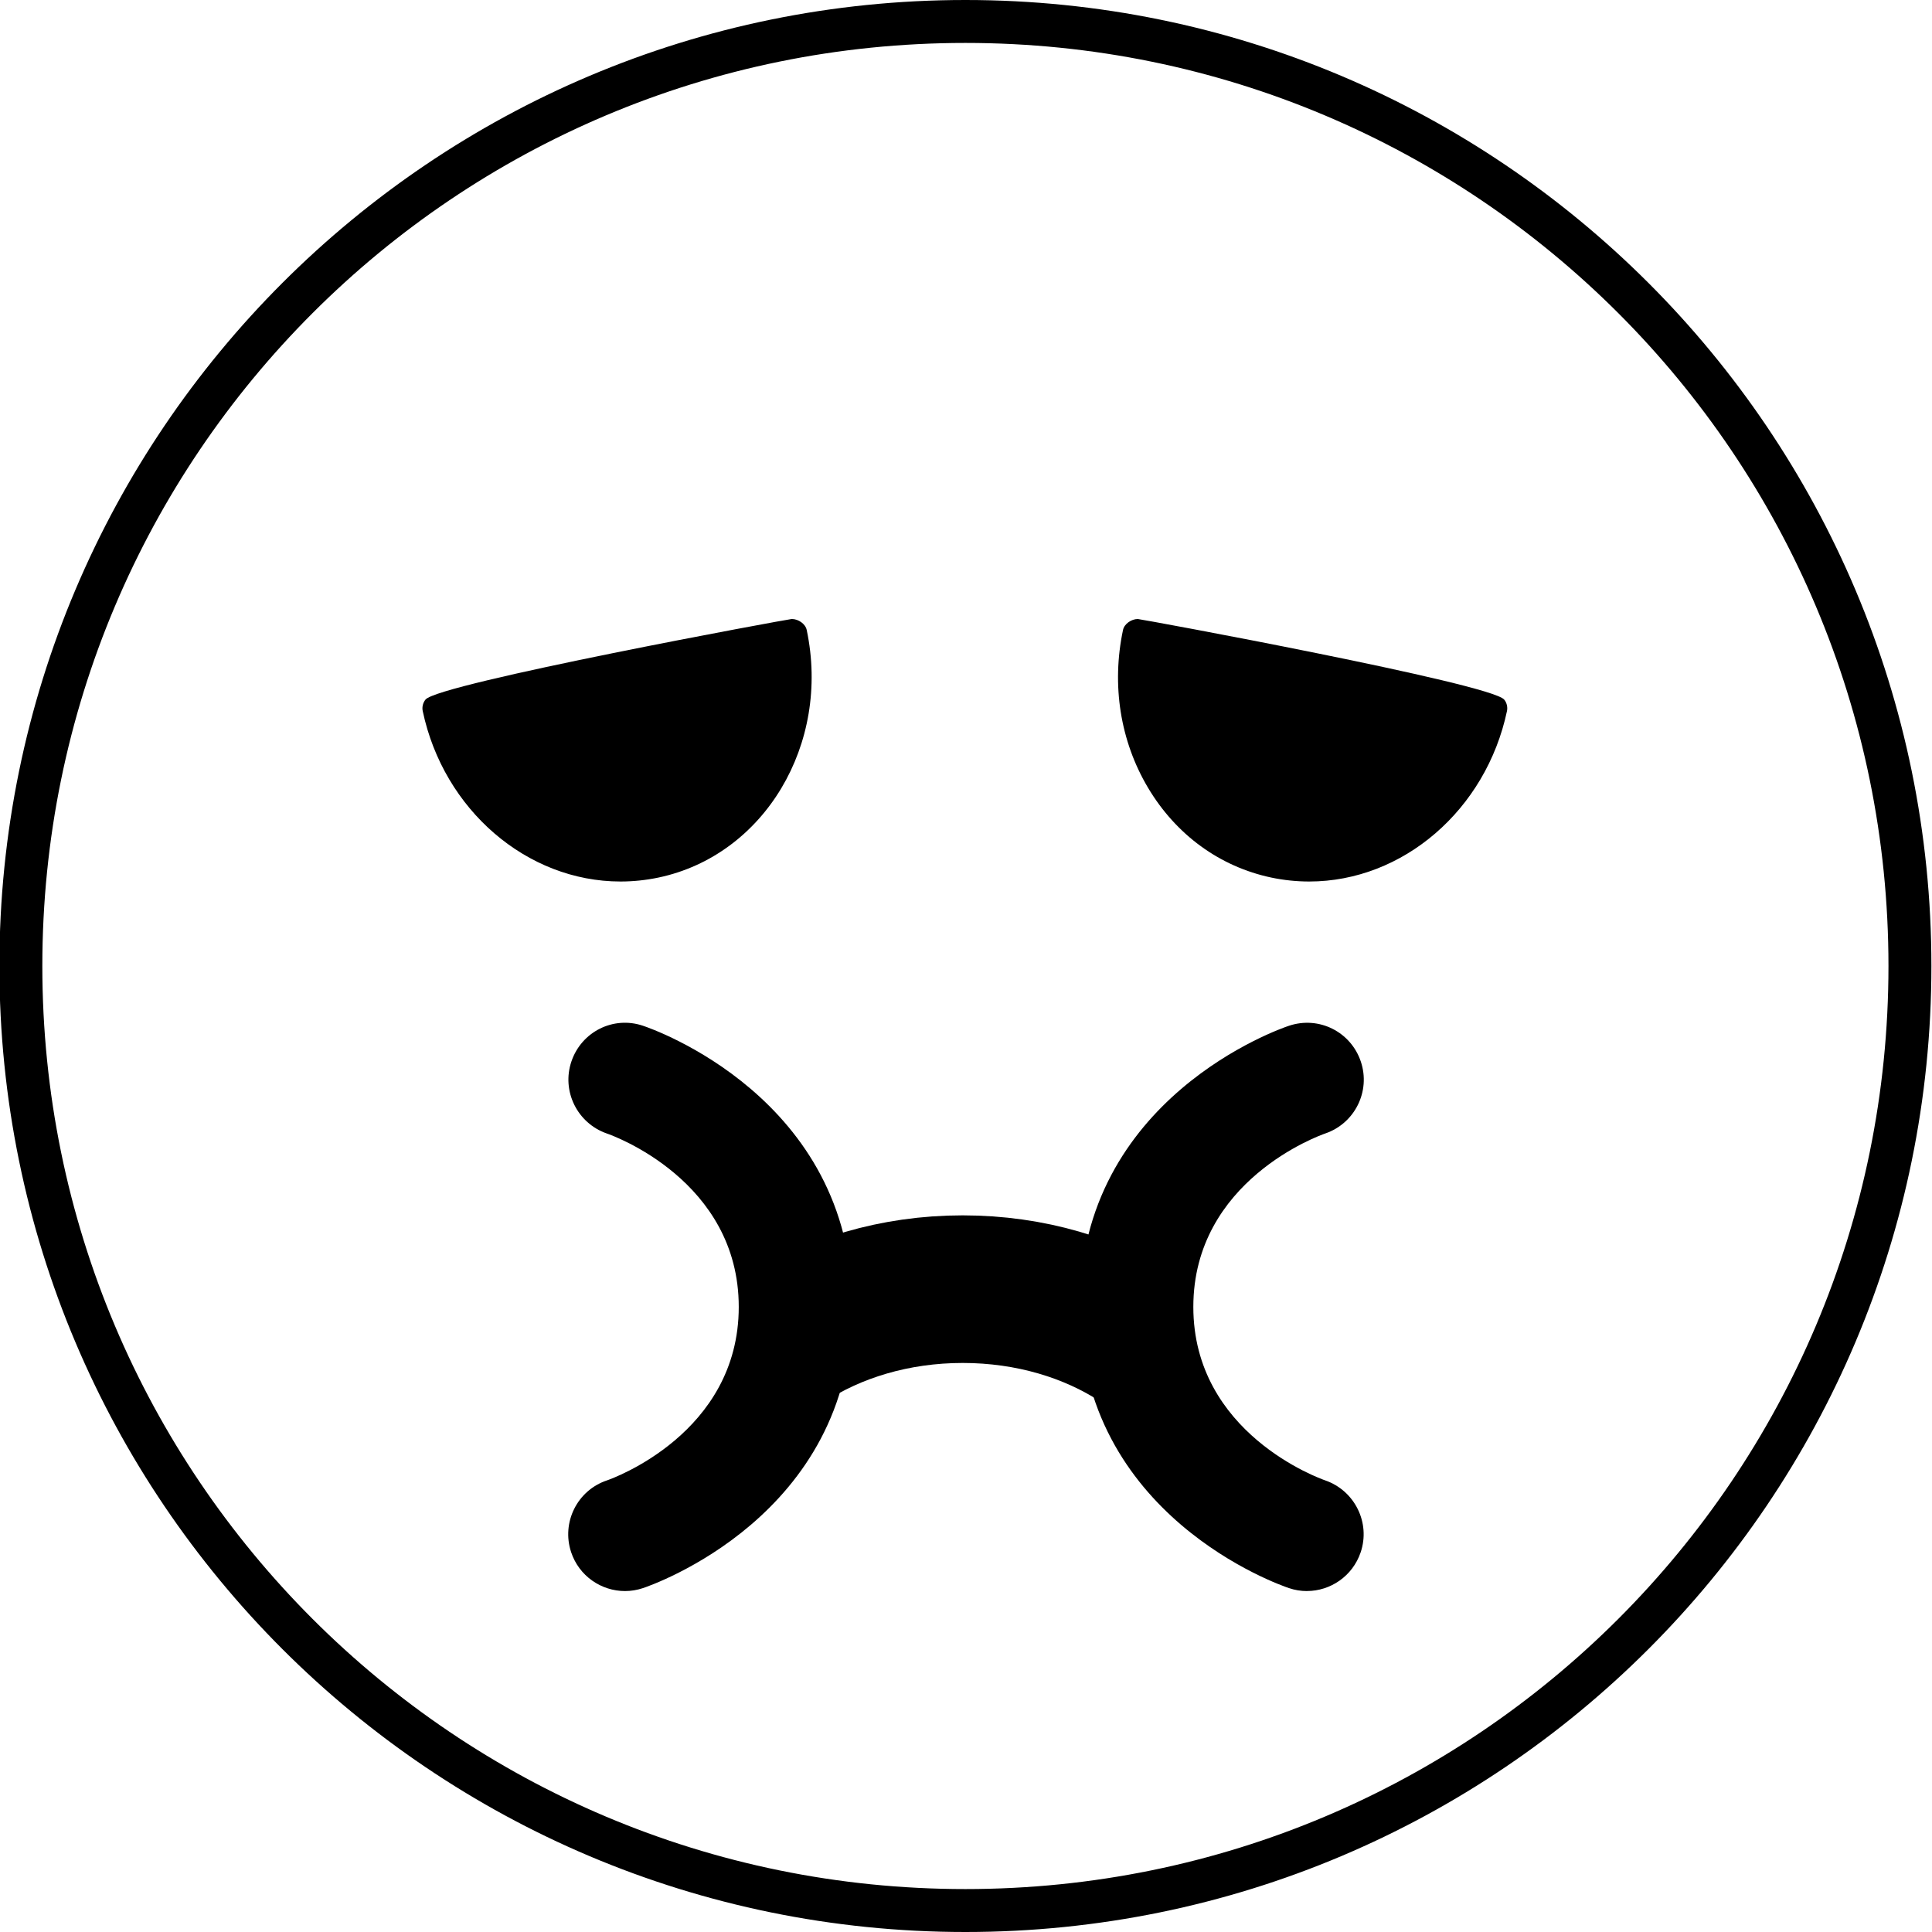 <?xml version="1.0" encoding="UTF-8" standalone="no"?>
<svg
   xmlns:dc="http://purl.org/dc/elements/1.1/"
   xmlns:cc="http://creativecommons.org/ns#"
   xmlns:rdf="http://www.w3.org/1999/02/22-rdf-syntax-ns#"
   xmlns:svg="http://www.w3.org/2000/svg"
   xmlns="http://www.w3.org/2000/svg"
   xmlns:sodipodi="http://sodipodi.sourceforge.net/DTD/sodipodi-0.dtd"
   xmlns:inkscape="http://www.inkscape.org/namespaces/inkscape"
   viewBox="0 0 45 45"
   style="enable-background:new 0 0 45 45;"
   xml:space="preserve"
   version="1.1"
   id="svg2"
   sodipodi:docname="1f922.svg"
   inkscape:version="0.92.2 5c3e80d, 2017-08-06"><sodipodi:namedview
     pagecolor="#ffffff"
     bordercolor="#666666"
     borderopacity="1"
     objecttolerance="10"
     gridtolerance="10"
     guidetolerance="10"
     inkscape:pageopacity="0"
     inkscape:pageshadow="2"
     inkscape:window-width="1303"
     inkscape:window-height="1050"
     id="namedview22"
     showgrid="false"
     inkscape:zoom="3.7083822"
     inkscape:cx="4.5343006"
     inkscape:cy="10.87082"
     inkscape:window-x="0"
     inkscape:window-y="28"
     inkscape:window-maximized="0"
     inkscape:current-layer="svg2" /><defs
     id="defs6"><clipPath
       id="clipPath16"
       clipPathUnits="userSpaceOnUse"><path
         id="path18"
         d="M 0,36 36,36 36,0 0,0 0,36 Z" /></clipPath></defs><path
     style="color:#000000;font-style:normal;font-variant:normal;font-weight:normal;font-stretch:normal;font-size:medium;line-height:normal;font-family:sans-serif;font-variant-ligatures:normal;font-variant-position:normal;font-variant-caps:normal;font-variant-numeric:normal;font-variant-alternates:normal;font-feature-settings:normal;text-indent:0;text-align:start;text-decoration:none;text-decoration-line:none;text-decoration-style:solid;text-decoration-color:#000000;letter-spacing:normal;word-spacing:normal;text-transform:none;writing-mode:lr-tb;direction:ltr;text-orientation:mixed;dominant-baseline:auto;baseline-shift:baseline;text-anchor:start;white-space:normal;shape-padding:0;clip-rule:nonzero;display:inline;overflow:visible;visibility:visible;opacity:1;isolation:auto;mix-blend-mode:normal;color-interpolation:sRGB;color-interpolation-filters:linearRGB;solid-color:#000000;solid-opacity:1;vector-effect:none;fill:#000000;fill-opacity:1;fill-rule:nonzero;stroke:none;stroke-width:2;stroke-linecap:butt;stroke-linejoin:miter;stroke-miterlimit:4;stroke-dasharray:none;stroke-dashoffset:0;stroke-opacity:1;color-rendering:auto;image-rendering:auto;shape-rendering:auto;text-rendering:auto;enable-background:accumulate"
     clip-path="none"
     d="M 22.486 0 C 10.061 0 -0.014 10.075 -0.014 22.5 C -0.014 34.926 10.061 45 22.486 45 C 34.913 45 44.986 34.926 44.986 22.5 C 44.986 10.075 34.913 0 22.486 0 z M 22.486 1 C 34.372 1 43.986 10.616 43.986 22.5 C 43.986 34.386 34.372 44 22.486 44 C 10.602 44 0.986 34.386 0.986 22.5 C 0.986 10.616 10.602 1 22.486 1 z "
     id="path22" /><path
     id="path26"
     style="fill:#000000;stroke:#000000;stroke-width:3.438;stroke-linecap:butt;stroke-linejoin:miter;stroke-miterlimit:10;stroke-dasharray:none;stroke-opacity:1"
     d="m 18.259,31.218 c 1.129,-0.744 2.58,-1.191 4.164,-1.191 1.573,0 3.014,0.44 4.139,1.174"
     inkscape:connector-curvature="0" /><path
     id="path30"
     style="fill:#000000;fill-opacity:1;fill-rule:nonzero;stroke:none;stroke-width:1.25"
     d="m 35.035,16.295 c -0.305,-0.375 -8.464,-1.877 -8.533,-1.877 -0.147,0 -0.314,0.11 -0.345,0.255 -0.271,1.284 -0.064,2.589 0.583,3.676 0.652,1.095 1.671,1.837 2.87,2.091 0.291,0.061 0.589,0.092 0.884,0.092 2.183,0 4.12,-1.67 4.607,-3.973 0.018,-0.091 -0.006,-0.193 -0.066,-0.265"
     inkscape:connector-curvature="0" /><path
     id="path34"
     style="fill:#000000;fill-opacity:1;fill-rule:nonzero;stroke:none;stroke-width:1.25"
     d="m 18.445,14.417 c -0.07,0 -8.229,1.502 -8.534,1.877 -0.06,0.074 -0.085,0.175 -0.065,0.268 0.486,2.3 2.425,3.97 4.607,3.97 0.295,0 0.593,-0.031 0.884,-0.092 2.465,-0.52 4.014,-3.107 3.453,-5.766 -0.03,-0.145 -0.196,-0.256 -0.345,-0.256"
     inkscape:connector-curvature="0" /><path
     id="path38"
     style="fill:#000000;fill-opacity:1;fill-rule:nonzero;stroke:none;stroke-width:1.25"
     d="m 14.559,37.059 c -0.555,0 -1.071,-0.35 -1.256,-0.905 -0.231,-0.694 0.144,-1.444 0.838,-1.674 0.119,-0.041 3.066,-1.096 3.066,-4.039 0,-2.944 -2.947,-3.998 -3.074,-4.04 -0.688,-0.24 -1.058,-0.989 -0.823,-1.679 0.234,-0.69 0.975,-1.065 1.667,-0.83 0.199,0.065 4.875,1.68 4.875,6.549 0,4.869 -4.676,6.482 -4.875,6.549 -0.139,0.046 -0.28,0.069 -0.419,0.069"
     inkscape:connector-curvature="0" /><path
     id="path42"
     style="fill:#000000;fill-opacity:1;fill-rule:nonzero;stroke:none;stroke-width:1.25"
     d="m 30.44,37.059 c -0.139,0 -0.279,-0.022 -0.417,-0.069 -0.199,-0.066 -4.875,-1.68 -4.875,-6.549 0,-4.869 4.676,-6.484 4.875,-6.549 0.699,-0.234 1.442,0.142 1.674,0.836 0.231,0.691 -0.141,1.438 -0.83,1.673 -0.125,0.043 -3.072,1.096 -3.072,4.04 0,2.942 2.947,3.998 3.072,4.04 0.689,0.239 1.059,0.989 0.825,1.677 -0.188,0.552 -0.701,0.9 -1.251,0.9"
     inkscape:connector-curvature="0" /></svg>